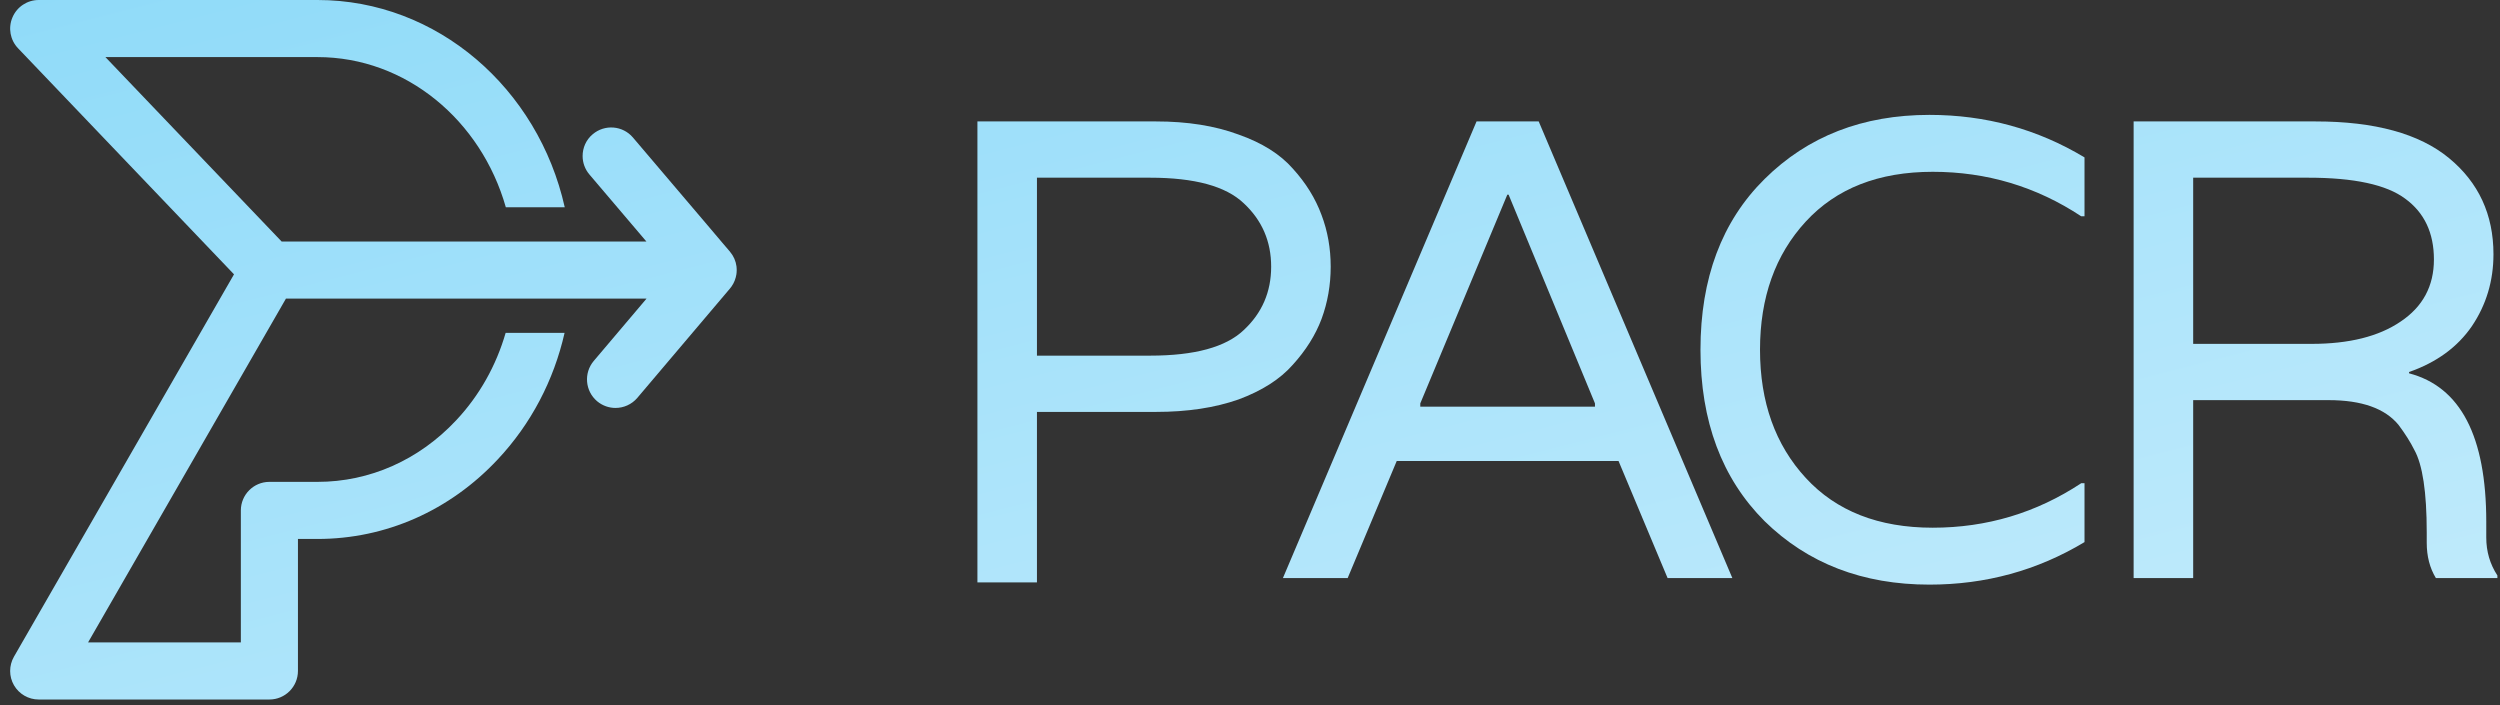 <svg width="241" height="68" viewBox="0 0 241 68" fill="none" xmlns="http://www.w3.org/2000/svg">
<rect x="0" y="0" width="241" height="68" fill="#333333" stroke="none"/>
<path d="M71.019 26.033C71.019 26.116 71.019 26.198 71.008 26.275C71.002 26.325 70.997 26.374 70.991 26.424V26.435C70.925 26.853 70.771 27.266 70.512 27.629C70.463 27.701 70.408 27.767 70.353 27.833L61.437 38.356C60.892 38.995 60.116 39.325 59.334 39.325C58.707 39.325 58.074 39.11 57.556 38.675C56.401 37.69 56.257 35.956 57.237 34.795L62.328 28.785H27.566L8.49 61.929H23.218V49.204C23.218 47.685 24.451 46.452 25.97 46.452H30.61C35.646 46.452 40.39 44.344 43.973 40.519C46.218 38.13 47.831 35.241 48.745 32.087H54.425C53.39 36.666 51.188 40.871 47.985 44.284C43.356 49.232 37.181 51.956 30.61 51.956H28.722V64.681C28.722 66.2 27.489 67.433 25.97 67.433H3.729C2.749 67.433 1.841 66.91 1.346 66.057C0.856 65.209 0.856 64.158 1.346 63.305L22.558 26.446L1.742 4.656C0.977 3.858 0.768 2.686 1.203 1.673C1.632 0.66 2.628 0 3.729 0H30.61C42.162 0 51.882 8.536 54.441 19.979H48.761C46.384 11.607 39.141 5.504 30.61 5.504H10.163L27.148 23.281H62.312L56.819 16.82C56.379 16.302 56.164 15.669 56.164 15.042C56.164 14.26 56.489 13.484 57.133 12.945C58.288 11.96 60.028 12.097 61.013 13.253L68.135 21.63L69.687 23.463L70.364 24.255H70.369C70.369 24.255 70.375 24.266 70.375 24.272C70.721 24.679 70.931 25.169 70.997 25.675C70.997 25.741 71.008 25.813 71.013 25.884C71.019 25.934 71.019 25.983 71.019 26.033Z" fill="url(#paint0_linear_1231_476)"/>
<path d="M111.44 11.706C114.467 11.706 117.116 12.126 119.387 12.967C121.657 13.766 123.402 14.859 124.621 16.247C125.883 17.634 126.808 19.127 127.396 20.724C127.985 22.28 128.279 23.941 128.279 25.707C128.279 27.473 127.985 29.154 127.396 30.752C126.808 32.308 125.883 33.779 124.621 35.167C123.402 36.554 121.657 37.669 119.387 38.51C117.116 39.308 114.467 39.708 111.44 39.708H99.962V56.141H94.223V11.706H111.44ZM110.873 34.284C115.161 34.284 118.167 33.464 119.891 31.824C121.657 30.185 122.54 28.145 122.54 25.707C122.54 23.268 121.657 21.229 119.891 19.589C118.167 17.949 115.161 17.13 110.873 17.13H99.962V34.284H110.873Z" fill="url(#paint1_linear_1231_476)"/>
<path d="M160.756 55.727L156.026 44.438H134.646L129.915 55.727H123.672L142.34 11.706H148.331L166.999 55.727H160.756ZM136.916 38.888V39.203H153.755V38.888L145.43 18.769H145.304L136.916 38.888Z" fill="url(#paint2_linear_1231_476)"/>
<path d="M200.631 20.851C196.301 17.991 191.528 16.562 186.315 16.562C181.101 16.562 177.023 18.16 174.08 21.355C171.136 24.55 169.665 28.671 169.665 33.716C169.665 38.762 171.136 42.882 174.08 46.078C177.023 49.273 181.101 50.871 186.315 50.871C191.528 50.871 196.301 49.441 200.631 46.582H200.947V52.258C196.406 54.991 191.423 56.358 185.999 56.358C179.567 56.358 174.269 54.319 170.106 50.24C165.986 46.12 163.926 40.612 163.926 33.716C163.926 26.821 165.986 21.334 170.106 17.256C174.269 13.135 179.567 11.075 185.999 11.075C191.423 11.075 196.406 12.441 200.947 15.174V20.851H200.631Z" fill="url(#paint3_linear_1231_476)"/>
<path d="M239.676 50.303V51.817C239.676 53.162 240.033 54.382 240.748 55.475V55.727H234.82C234.231 54.76 233.937 53.625 233.937 52.321V51.312C233.937 47.444 233.537 44.795 232.738 43.366C232.36 42.609 231.855 41.81 231.225 40.969C229.921 39.371 227.672 38.573 224.477 38.573H211.422V55.727H205.682V11.706H223.215C228.933 11.706 233.222 12.883 236.081 15.238C238.94 17.592 240.37 20.682 240.37 24.509C240.37 27.073 239.676 29.386 238.288 31.446C236.901 33.464 234.883 34.936 232.234 35.861V35.987C237.195 37.29 239.676 42.062 239.676 50.303ZM222.837 33.149C226.453 33.149 229.312 32.434 231.414 31.004C233.558 29.575 234.63 27.578 234.63 25.013C234.63 22.448 233.705 20.493 231.855 19.148C230.048 17.802 226.936 17.13 222.521 17.13H211.422V33.149H222.837Z" fill="url(#paint4_linear_1231_476)"/>
<defs>
<linearGradient id="paint0_linear_1231_476" x1="0.979" y1="0" x2="67.935" y2="261.568" gradientUnits="userSpaceOnUse">
<stop stop-color="#90DBF9"/>
<stop offset="1" stop-color="white"/>
</linearGradient>
<linearGradient id="paint1_linear_1231_476" x1="0.979" y1="0" x2="67.935" y2="261.568" gradientUnits="userSpaceOnUse">
<stop stop-color="#90DBF9"/>
<stop offset="1" stop-color="white"/>
</linearGradient>
<linearGradient id="paint2_linear_1231_476" x1="0.979" y1="0" x2="67.935" y2="261.568" gradientUnits="userSpaceOnUse">
<stop stop-color="#90DBF9"/>
<stop offset="1" stop-color="white"/>
</linearGradient>
<linearGradient id="paint3_linear_1231_476" x1="0.979" y1="0" x2="67.935" y2="261.568" gradientUnits="userSpaceOnUse">
<stop stop-color="#90DBF9"/>
<stop offset="1" stop-color="white"/>
</linearGradient>
<linearGradient id="paint4_linear_1231_476" x1="0.979" y1="0" x2="67.935" y2="261.568" gradientUnits="userSpaceOnUse">
<stop stop-color="#90DBF9"/>
<stop offset="1" stop-color="white"/>
</linearGradient>
</defs>
</svg>

